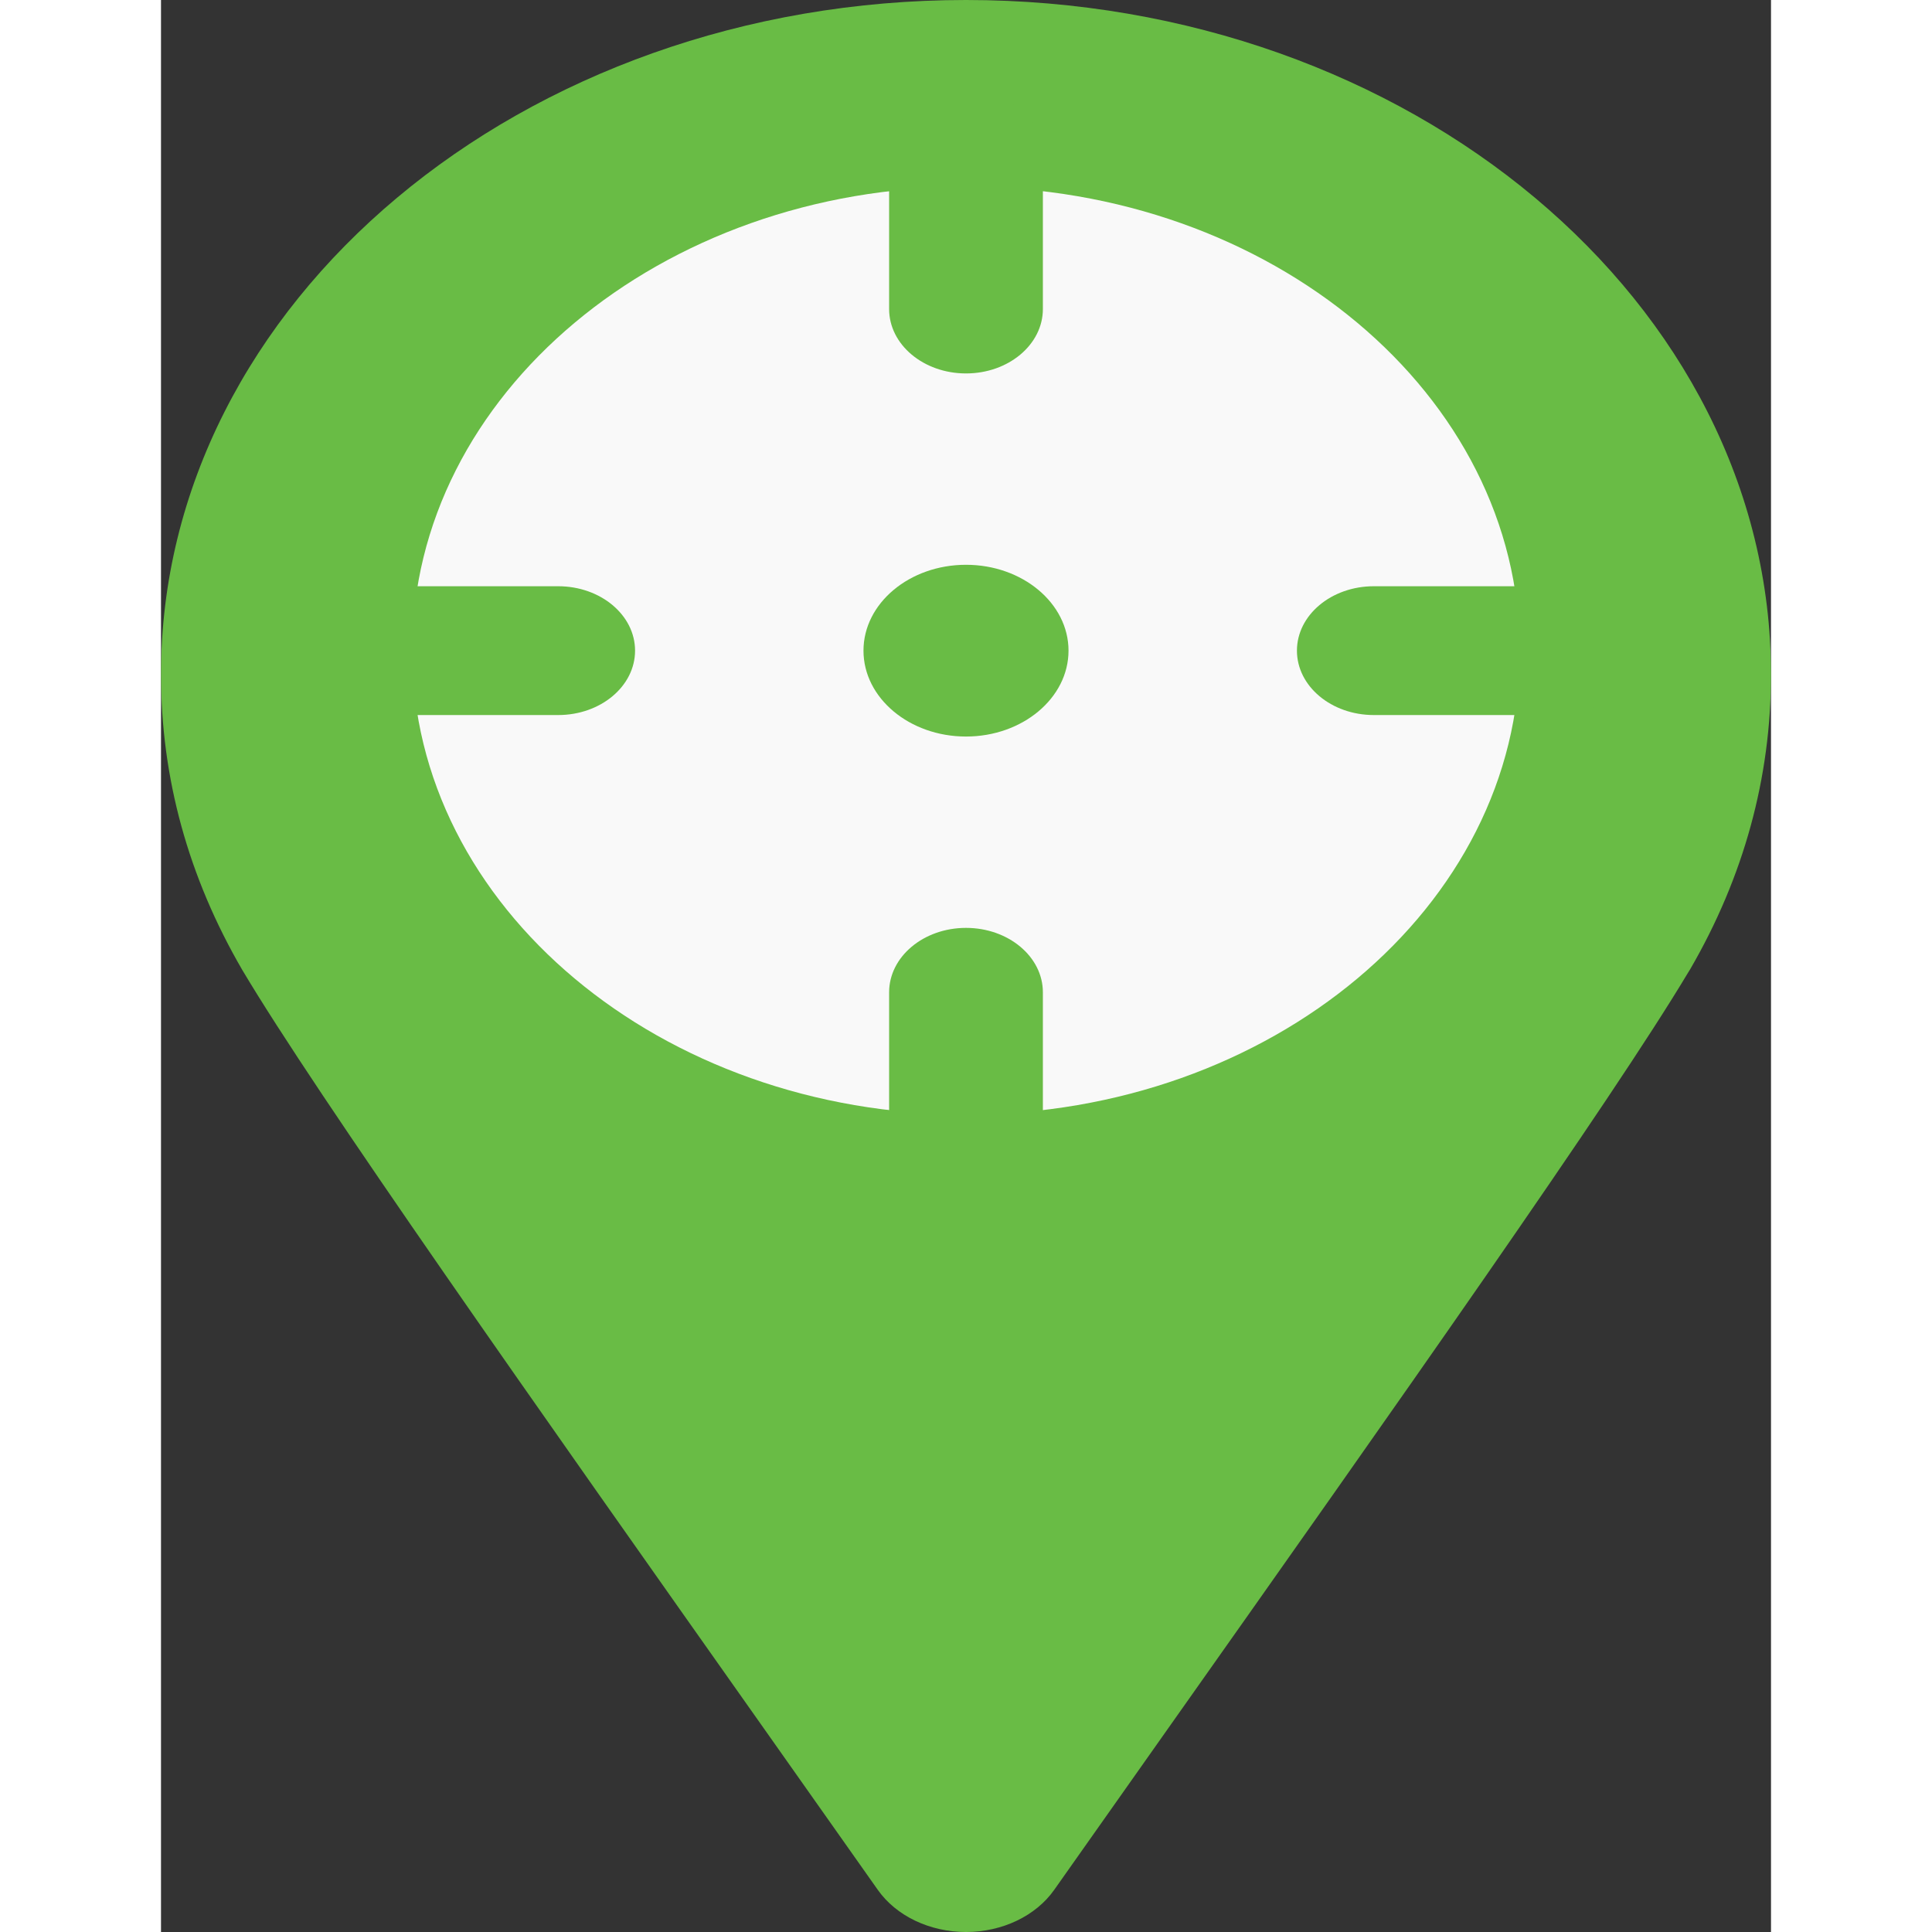 <svg width="32" height="32" viewBox="0 0 40 48" fill="none" xmlns="http://www.w3.org/2000/svg">
<rect x="0" y="0" width="40" height="48" fill="#333333" stroke="none"/>
<path d="M20 48C19.099 48 18.265 47.601 17.808 46.952L15.016 42.996C9.284 34.878 3.871 27.211 2.021 24.101C0.677 21.791 0 19.325 0 16.755C0 7.516 8.972 0 20 0C31.028 0 40 7.516 40 16.755C40 19.323 39.323 21.789 37.99 24.084C37.974 24.111 37.956 24.139 37.939 24.166C36.054 27.318 30.675 34.936 24.982 42.998L22.192 46.952C21.735 47.601 20.901 48 20 48Z" fill="#69BC45"/>
<path d="M20 4.64C12.414 4.64 6.242 9.81 6.242 16.165C6.242 22.52 12.414 27.691 20 27.691C27.585 27.691 33.757 22.52 33.757 16.165C33.757 9.81 27.585 4.64 20 4.64Z" fill="#F9F9F9"/>
<path d="M9.868 17.765H5.304C4.249 17.765 3.394 17.049 3.394 16.165C3.394 15.282 4.249 14.565 5.304 14.565H9.868C10.923 14.565 11.778 15.282 11.778 16.165C11.778 17.049 10.923 17.765 9.868 17.765Z" fill="#69BC45"/>
<path d="M34.696 17.765H30.132C29.077 17.765 28.222 17.049 28.222 16.165C28.222 15.282 29.077 14.565 30.132 14.565H34.696C35.751 14.565 36.606 15.282 36.606 16.165C36.606 17.049 35.751 17.765 34.696 17.765Z" fill="#69BC45"/>
<path d="M20 30.078C18.945 30.078 18.09 29.362 18.09 28.478V24.653C18.09 23.77 18.945 23.053 20 23.053C21.055 23.053 21.91 23.77 21.91 24.653V28.478C21.91 29.362 21.055 30.078 20 30.078Z" fill="#69BC45"/>
<path d="M20 9.278C18.945 9.278 18.09 8.562 18.09 7.678V3.854C18.09 2.97 18.945 2.254 20 2.254C21.055 2.254 21.91 2.97 21.91 3.854V7.678C21.91 8.561 21.055 9.278 20 9.278Z" fill="#69BC45"/>
<path d="M20 14.032C18.596 14.032 17.453 14.989 17.453 16.165C17.453 17.342 18.596 18.299 20 18.299C21.404 18.299 22.547 17.342 22.547 16.165C22.547 14.989 21.404 14.032 20 14.032Z" fill="#69BC45"/>
</svg>
